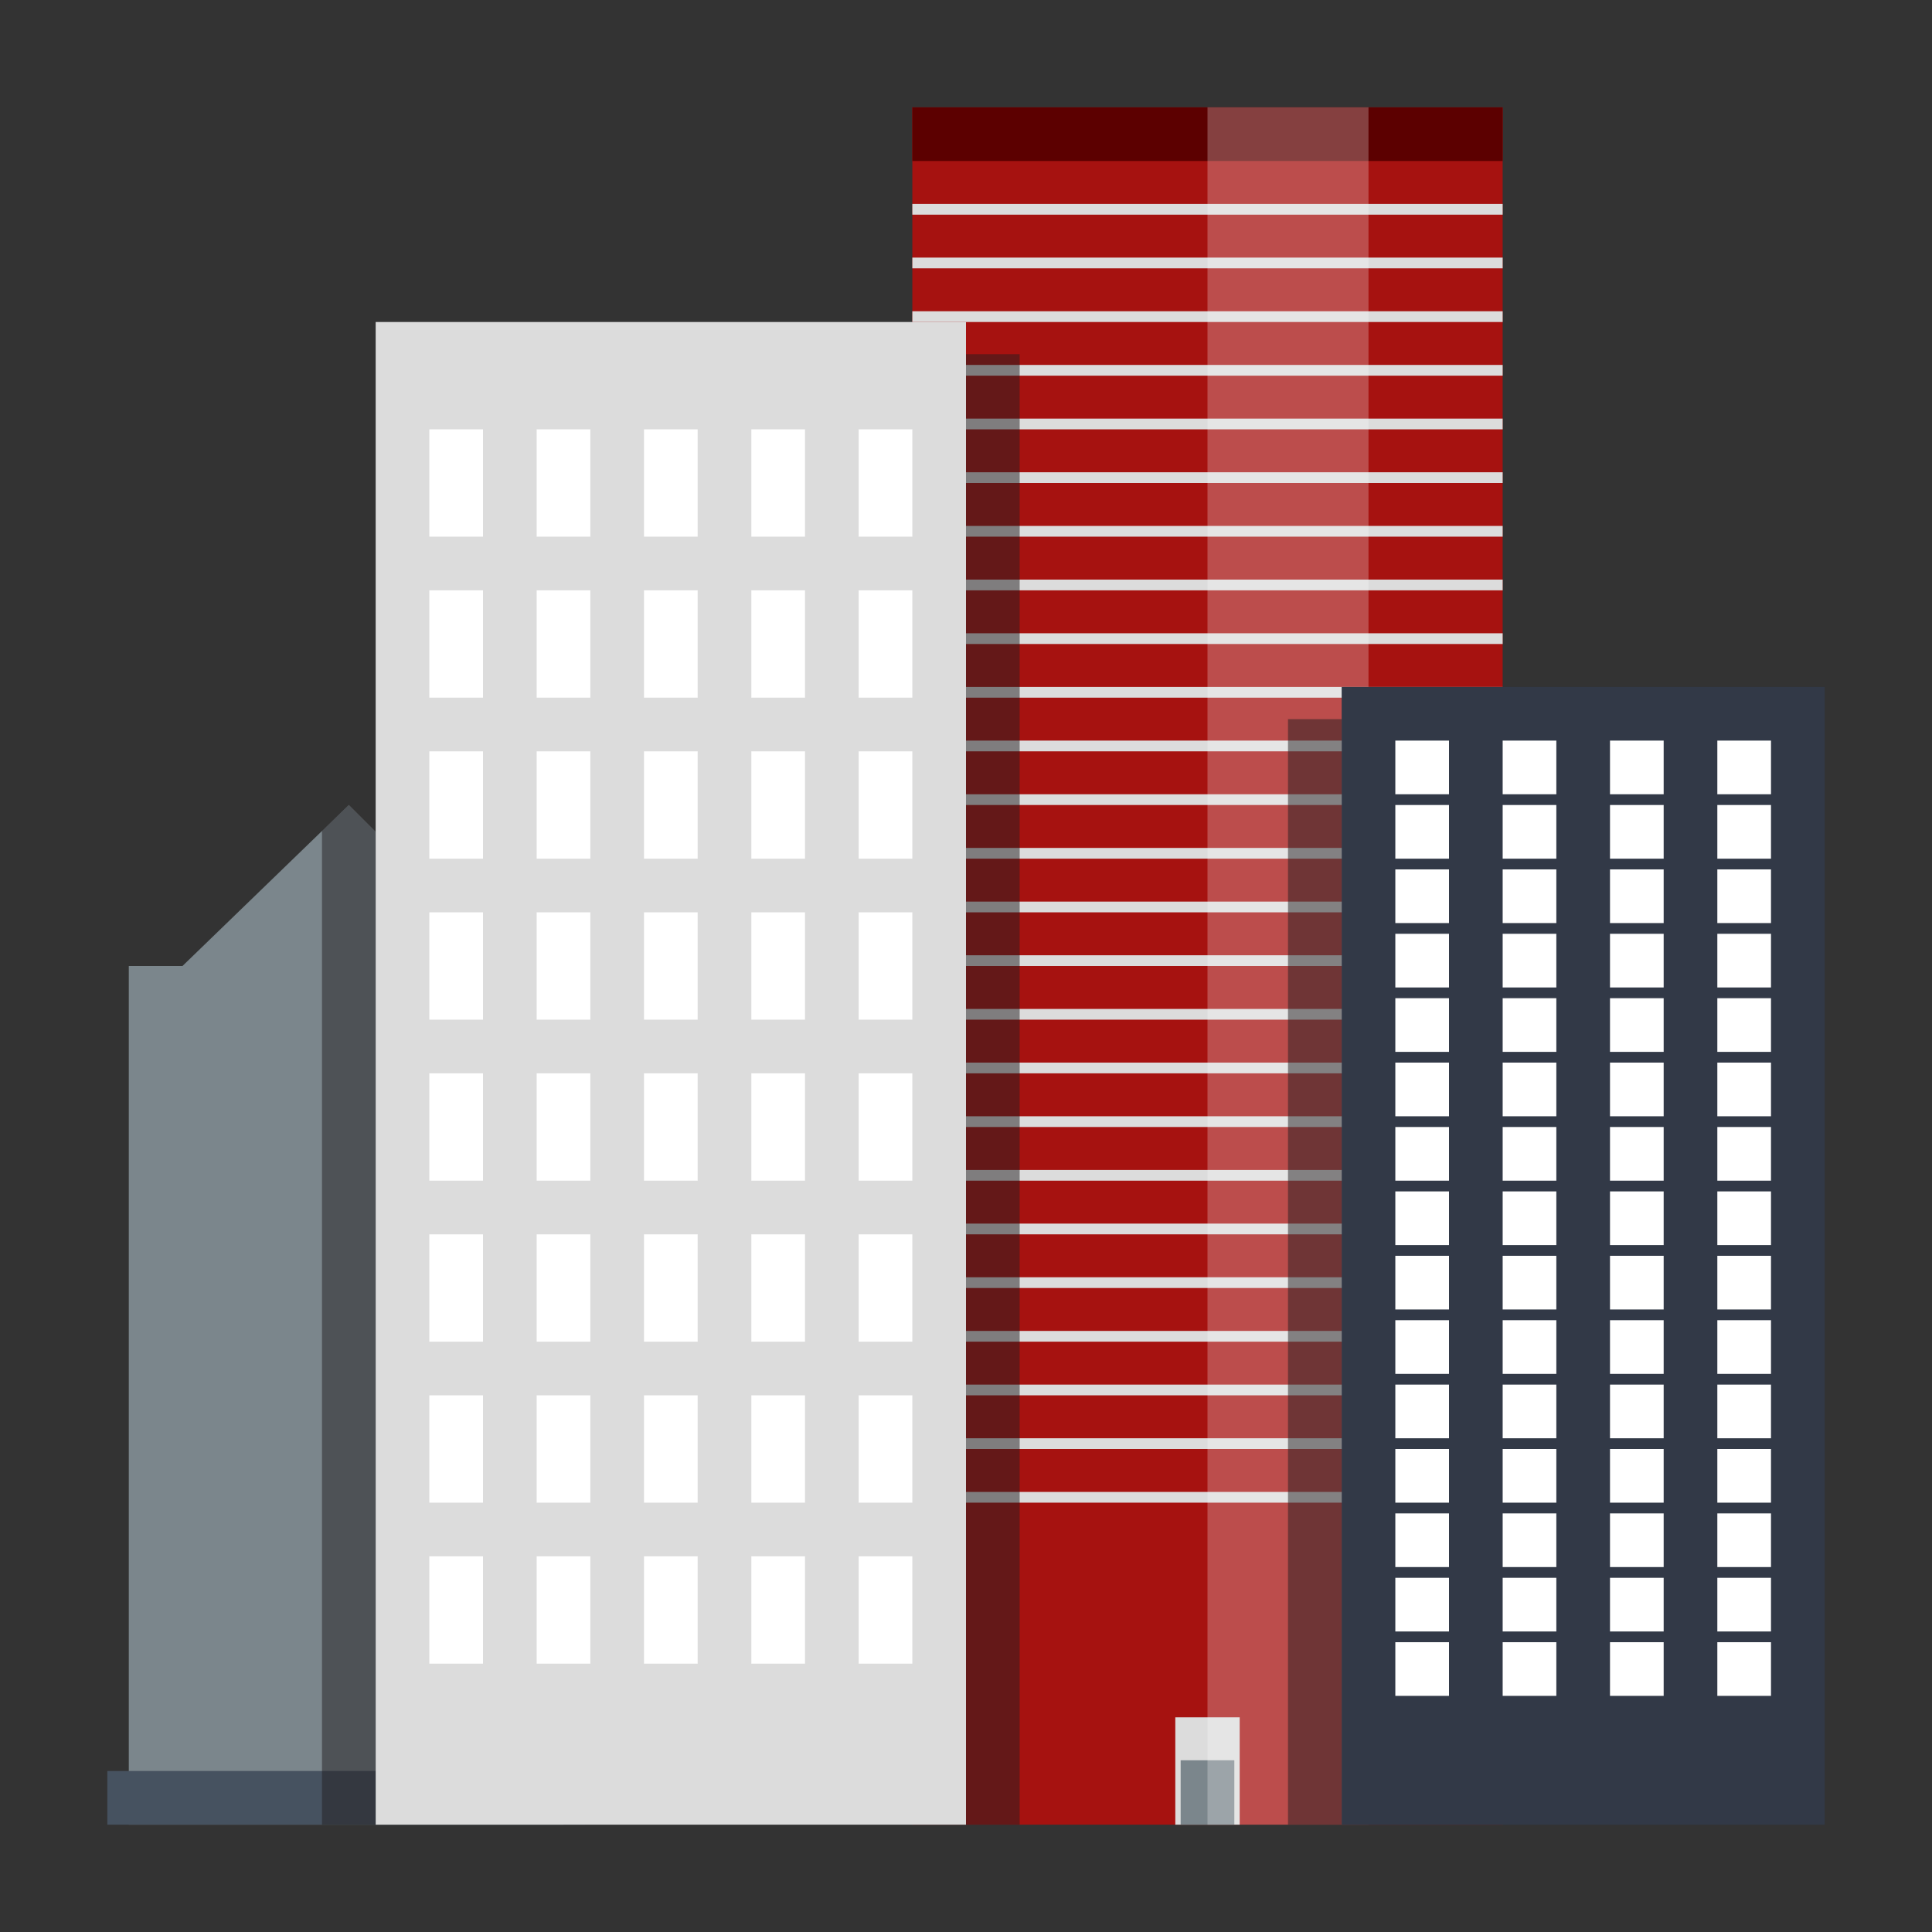 <?xml version="1.0" encoding="utf-8"?>
<!-- Generator: Adobe Illustrator 18.1.1, SVG Export Plug-In . SVG Version: 6.00 Build 0)  -->
<!DOCTYPE svg PUBLIC "-//W3C//DTD SVG 1.1//EN" "http://www.w3.org/Graphics/SVG/1.1/DTD/svg11.dtd">
<svg version="1.1" xmlns="http://www.w3.org/2000/svg" xmlns:xlink="http://www.w3.org/1999/xlink" x="0px" y="0px"
	 viewBox="0 0 360 360" enable-background="new 0 0 360 360" xml:space="preserve">
<rect x="0" y="0" width="360" height="360" fill="#333333" stroke="none"/>
<g id="Layer_1" display="none">
	<rect x="20" y="20" display="inline" fill="none" stroke="#000000" stroke-miterlimit="10" width="320" height="320"/>
	<rect x="40" y="40" display="inline" fill="none" stroke="#000000" stroke-miterlimit="10" width="280" height="280"/>
	<line display="inline" fill="none" stroke="#231F20" stroke-miterlimit="10" x1="180" y1="0" x2="180" y2="360"/>
	<line display="inline" fill="none" stroke="#231F20" stroke-miterlimit="10" x1="0" y1="180" x2="360" y2="180"/>
</g>
<g id="Layer_5" display="none">
	<rect x="-45" y="-45" display="inline" fill="#1E9FB4" width="450" height="450"/>
</g>
<g id="Layer_4" display="none">
</g>
<g id="Layer_2">
	<g>
		<rect x="170" y="20" fill="#A61210" width="110" height="320"/>
		<rect x="170" y="20" fill="#5C0000" width="110" height="10"/>
		<rect x="219" y="320" fill="#DCDCDC" width="12" height="20"/>
		<rect x="220" y="328" fill="#7B868C" width="10" height="12"/>
		<rect x="170" y="38" fill="#DCDCDC" width="110" height="2"/>
		<rect x="170" y="48" fill="#DCDCDC" width="110" height="2"/>
		<rect x="170" y="58" fill="#DCDCDC" width="110" height="2"/>
		<rect x="170" y="68" fill="#DCDCDC" width="110" height="2"/>
		<rect x="170" y="78" fill="#DCDCDC" width="110" height="2"/>
		<rect x="170" y="88" fill="#DCDCDC" width="110" height="2"/>
		<rect x="170" y="98" fill="#DCDCDC" width="110" height="2"/>
		<rect x="170" y="108" fill="#DCDCDC" width="110" height="2"/>
		<rect x="170" y="118" fill="#DCDCDC" width="110" height="2"/>
		<rect x="170" y="128" fill="#DCDCDC" width="110" height="2"/>
		<rect x="170" y="138" fill="#DCDCDC" width="110" height="2"/>
		<rect x="170" y="148" fill="#DCDCDC" width="110" height="2"/>
		<rect x="170" y="158" fill="#DCDCDC" width="110" height="2"/>
		<rect x="170" y="168" fill="#DCDCDC" width="110" height="2"/>
		<rect x="170" y="178" fill="#DCDCDC" width="110" height="2"/>
		<rect x="170" y="188" fill="#DCDCDC" width="110" height="2"/>
		<rect x="170" y="198" fill="#DCDCDC" width="110" height="2"/>
		<rect x="170" y="208" fill="#DCDCDC" width="110" height="2"/>
		<rect x="170" y="218" fill="#DCDCDC" width="110" height="2"/>
		<rect x="170" y="228" fill="#DCDCDC" width="110" height="2"/>
		<rect x="170" y="238" fill="#DCDCDC" width="110" height="2"/>
		<rect x="170" y="248" fill="#DCDCDC" width="110" height="2"/>
		<rect x="170" y="258" fill="#DCDCDC" width="110" height="2"/>
		<rect x="170" y="268" fill="#DCDCDC" width="110" height="2"/>
		<rect x="170" y="278" fill="#DCDCDC" width="110" height="2"/>
		<rect x="225" y="20" opacity="0.25" fill="#FFFFFF" width="30" height="320"/>
	</g>
	<g>
		<rect x="24" y="180" fill="#7B868C" width="81" height="160"/>
		<rect x="20" y="330" fill="#465260" width="89" height="10"/>
		<polygon fill="#7B868C" points="65,150 95,180 34,180 		"/>
	</g>
	<g>
		<rect x="70" y="60" fill="#DCDCDC" width="110" height="280"/>
		<rect x="80" y="80" fill="#FFFFFF" width="10" height="20"/>
		<rect x="100" y="80" fill="#FFFFFF" width="10" height="20"/>
		<rect x="120" y="80" fill="#FFFFFF" width="10" height="20"/>
		<rect x="140" y="80" fill="#FFFFFF" width="10" height="20"/>
		<rect x="160" y="80" fill="#FFFFFF" width="10" height="20"/>
		<rect x="80" y="110" fill="#FFFFFF" width="10" height="20"/>
		<rect x="100" y="110" fill="#FFFFFF" width="10" height="20"/>
		<rect x="120" y="110" fill="#FFFFFF" width="10" height="20"/>
		<rect x="140" y="110" fill="#FFFFFF" width="10" height="20"/>
		<rect x="160" y="110" fill="#FFFFFF" width="10" height="20"/>
		<rect x="80" y="140" fill="#FFFFFF" width="10" height="20"/>
		<rect x="100" y="140" fill="#FFFFFF" width="10" height="20"/>
		<rect x="120" y="140" fill="#FFFFFF" width="10" height="20"/>
		<rect x="140" y="140" fill="#FFFFFF" width="10" height="20"/>
		<rect x="160" y="140" fill="#FFFFFF" width="10" height="20"/>
		<rect x="80" y="170" fill="#FFFFFF" width="10" height="20"/>
		<rect x="100" y="170" fill="#FFFFFF" width="10" height="20"/>
		<rect x="120" y="170" fill="#FFFFFF" width="10" height="20"/>
		<rect x="140" y="170" fill="#FFFFFF" width="10" height="20"/>
		<rect x="160" y="170" fill="#FFFFFF" width="10" height="20"/>
		<rect x="80" y="200" fill="#FFFFFF" width="10" height="20"/>
		<rect x="100" y="200" fill="#FFFFFF" width="10" height="20"/>
		<rect x="120" y="200" fill="#FFFFFF" width="10" height="20"/>
		<rect x="140" y="200" fill="#FFFFFF" width="10" height="20"/>
		<rect x="160" y="200" fill="#FFFFFF" width="10" height="20"/>
		<rect x="80" y="230" fill="#FFFFFF" width="10" height="20"/>
		<rect x="100" y="230" fill="#FFFFFF" width="10" height="20"/>
		<rect x="120" y="230" fill="#FFFFFF" width="10" height="20"/>
		<rect x="140" y="230" fill="#FFFFFF" width="10" height="20"/>
		<rect x="160" y="230" fill="#FFFFFF" width="10" height="20"/>
		<rect x="80" y="260" fill="#FFFFFF" width="10" height="20"/>
		<rect x="100" y="260" fill="#FFFFFF" width="10" height="20"/>
		<rect x="120" y="260" fill="#FFFFFF" width="10" height="20"/>
		<rect x="140" y="260" fill="#FFFFFF" width="10" height="20"/>
		<rect x="160" y="260" fill="#FFFFFF" width="10" height="20"/>
		<rect x="80" y="290" fill="#FFFFFF" width="10" height="20"/>
		<rect x="100" y="290" fill="#FFFFFF" width="10" height="20"/>
		<rect x="120" y="290" fill="#FFFFFF" width="10" height="20"/>
		<rect x="140" y="290" fill="#FFFFFF" width="10" height="20"/>
		<rect x="160" y="290" fill="#FFFFFF" width="10" height="20"/>
	</g>
	<rect x="180" y="66" opacity="0.5" fill="#231F20" width="10" height="274"/>
	<polygon opacity="0.5" fill="#231F20" points="60,154.8 65,150 70,155 70,340 60,340 	"/>
	<rect x="240" y="134" opacity="0.5" fill="#231F20" width="10" height="206"/>
	<g>
		<rect x="250" y="128" fill="#323947" width="90" height="212"/>
		<rect x="260" y="138" fill="#FFFFFF" width="10" height="10"/>
		<rect x="280" y="138" fill="#FFFFFF" width="10" height="10"/>
		<rect x="300" y="138" fill="#FFFFFF" width="10" height="10"/>
		<rect x="320" y="138" fill="#FFFFFF" width="10" height="10"/>
		<rect x="260" y="150" fill="#FFFFFF" width="10" height="10"/>
		<rect x="280" y="150" fill="#FFFFFF" width="10" height="10"/>
		<rect x="300" y="150" fill="#FFFFFF" width="10" height="10"/>
		<rect x="320" y="150" fill="#FFFFFF" width="10" height="10"/>
		<rect x="260" y="162" fill="#FFFFFF" width="10" height="10"/>
		<rect x="280" y="162" fill="#FFFFFF" width="10" height="10"/>
		<rect x="300" y="162" fill="#FFFFFF" width="10" height="10"/>
		<rect x="320" y="162" fill="#FFFFFF" width="10" height="10"/>
		<rect x="260" y="174" fill="#FFFFFF" width="10" height="10"/>
		<rect x="280" y="174" fill="#FFFFFF" width="10" height="10"/>
		<rect x="300" y="174" fill="#FFFFFF" width="10" height="10"/>
		<rect x="320" y="174" fill="#FFFFFF" width="10" height="10"/>
		<rect x="260" y="186" fill="#FFFFFF" width="10" height="10"/>
		<rect x="280" y="186" fill="#FFFFFF" width="10" height="10"/>
		<rect x="300" y="186" fill="#FFFFFF" width="10" height="10"/>
		<rect x="320" y="186" fill="#FFFFFF" width="10" height="10"/>
		<rect x="260" y="198" fill="#FFFFFF" width="10" height="10"/>
		<rect x="280" y="198" fill="#FFFFFF" width="10" height="10"/>
		<rect x="300" y="198" fill="#FFFFFF" width="10" height="10"/>
		<rect x="320" y="198" fill="#FFFFFF" width="10" height="10"/>
		<rect x="260" y="210" fill="#FFFFFF" width="10" height="10"/>
		<rect x="280" y="210" fill="#FFFFFF" width="10" height="10"/>
		<rect x="300" y="210" fill="#FFFFFF" width="10" height="10"/>
		<rect x="320" y="210" fill="#FFFFFF" width="10" height="10"/>
		<rect x="260" y="222" fill="#FFFFFF" width="10" height="10"/>
		<rect x="280" y="222" fill="#FFFFFF" width="10" height="10"/>
		<rect x="300" y="222" fill="#FFFFFF" width="10" height="10"/>
		<rect x="320" y="222" fill="#FFFFFF" width="10" height="10"/>
		<rect x="260" y="234" fill="#FFFFFF" width="10" height="10"/>
		<rect x="280" y="234" fill="#FFFFFF" width="10" height="10"/>
		<rect x="300" y="234" fill="#FFFFFF" width="10" height="10"/>
		<rect x="320" y="234" fill="#FFFFFF" width="10" height="10"/>
		<rect x="260" y="246" fill="#FFFFFF" width="10" height="10"/>
		<rect x="280" y="246" fill="#FFFFFF" width="10" height="10"/>
		<rect x="300" y="246" fill="#FFFFFF" width="10" height="10"/>
		<rect x="320" y="246" fill="#FFFFFF" width="10" height="10"/>
		<rect x="260" y="258" fill="#FFFFFF" width="10" height="10"/>
		<rect x="280" y="258" fill="#FFFFFF" width="10" height="10"/>
		<rect x="300" y="258" fill="#FFFFFF" width="10" height="10"/>
		<rect x="320" y="258" fill="#FFFFFF" width="10" height="10"/>
		<rect x="260" y="270" fill="#FFFFFF" width="10" height="10"/>
		<rect x="280" y="270" fill="#FFFFFF" width="10" height="10"/>
		<rect x="300" y="270" fill="#FFFFFF" width="10" height="10"/>
		<rect x="320" y="270" fill="#FFFFFF" width="10" height="10"/>
		<rect x="260" y="282" fill="#FFFFFF" width="10" height="10"/>
		<rect x="280" y="282" fill="#FFFFFF" width="10" height="10"/>
		<rect x="300" y="282" fill="#FFFFFF" width="10" height="10"/>
		<rect x="320" y="282" fill="#FFFFFF" width="10" height="10"/>
		<rect x="260" y="294" fill="#FFFFFF" width="10" height="10"/>
		<rect x="280" y="294" fill="#FFFFFF" width="10" height="10"/>
		<rect x="300" y="294" fill="#FFFFFF" width="10" height="10"/>
		<rect x="320" y="294" fill="#FFFFFF" width="10" height="10"/>
		<rect x="260" y="306" fill="#FFFFFF" width="10" height="10"/>
		<rect x="280" y="306" fill="#FFFFFF" width="10" height="10"/>
		<rect x="300" y="306" fill="#FFFFFF" width="10" height="10"/>
		<rect x="320" y="306" fill="#FFFFFF" width="10" height="10"/>
	</g>
</g>
</svg>
